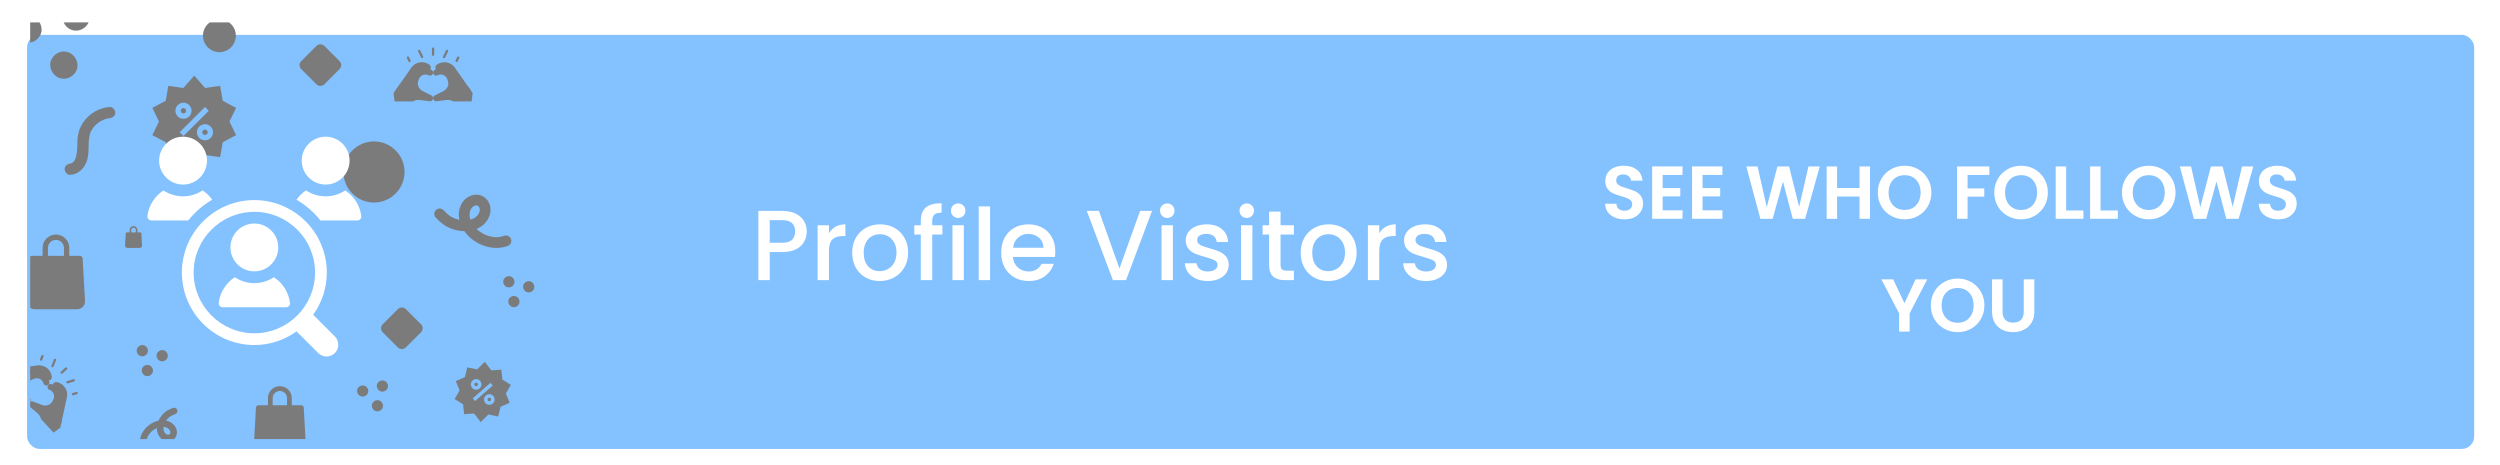 <svg width="554" height="103" viewBox="0 0 554 103" fill="none" xmlns="http://www.w3.org/2000/svg">
<g filter="url(#filter0_ddd_1312_18707)">
<rect x="6" y="4.96" width="542.282" height="91.76" rx="2.76" fill="#83C1FF"/>
</g>
<g clip-path="url(#clip0_1312_18707)">
<path d="M89.051 77.355C88.731 77.355 88.412 77.234 88.168 76.99L84.805 73.627C84.571 73.392 84.439 73.075 84.439 72.745C84.439 72.413 84.571 72.096 84.805 71.862L88.168 68.499C88.402 68.265 88.72 68.133 89.051 68.133C89.381 68.133 89.699 68.265 89.933 68.499L93.296 71.862C93.53 72.096 93.661 72.413 93.661 72.745C93.661 73.075 93.53 73.393 93.296 73.627L89.933 76.99C89.689 77.234 89.37 77.355 89.051 77.355Z" fill="#7B7B7B"/>
<path d="M70.999 19.041C70.68 19.041 70.361 18.92 70.118 18.676L66.754 15.313C66.267 14.825 66.267 14.036 66.754 13.548L70.118 10.185C70.352 9.951 70.669 9.82 70.999 9.82C71.33 9.82 71.648 9.951 71.882 10.185L75.245 13.548C75.479 13.782 75.611 14.1 75.611 14.43C75.611 14.761 75.479 15.079 75.245 15.312L71.882 18.676C71.638 18.92 71.319 19.041 70.999 19.041Z" fill="#7B7B7B"/>
<path d="M48.623 11.558C46.613 11.558 44.978 9.923 44.978 7.914C44.978 5.905 46.613 4.27 48.623 4.27C50.632 4.27 52.266 5.905 52.266 7.914C52.266 9.923 50.632 11.558 48.623 11.558Z" fill="#7B7B7B"/>
<path d="M82.877 44.88C79.144 44.88 76.107 41.843 76.107 38.11C76.107 34.377 79.144 31.34 82.877 31.34C86.61 31.34 89.647 34.377 89.647 38.11C89.647 41.843 86.61 44.88 82.877 44.88V44.88Z" fill="#7B7B7B"/>
<path d="M112.764 63.686C113.417 63.686 114.042 63.113 114.012 62.439C113.982 61.763 113.464 61.191 112.764 61.191C112.112 61.191 111.486 61.765 111.517 62.439C111.547 63.115 112.065 63.686 112.764 63.686Z" fill="#7B7B7B"/>
<path d="M113.88 68.086C114.532 68.086 115.157 67.512 115.127 66.838C115.097 66.162 114.579 65.59 113.88 65.59C113.227 65.59 112.602 66.164 112.632 66.838C112.662 67.514 113.18 68.086 113.88 68.086V68.086Z" fill="#7B7B7B"/>
<path d="M117.163 64.802C117.815 64.802 118.441 64.228 118.41 63.554C118.38 62.878 117.862 62.306 117.163 62.306C116.51 62.306 115.885 62.88 115.915 63.554C115.945 64.23 116.464 64.802 117.163 64.802V64.802Z" fill="#7B7B7B"/>
<path d="M31.538 78.959C32.19 78.959 32.815 78.385 32.785 77.712C32.755 77.036 32.237 76.464 31.538 76.464C30.885 76.464 30.26 77.038 30.29 77.712C30.32 78.388 30.838 78.959 31.538 78.959V78.959Z" fill="#7B7B7B"/>
<path d="M32.653 83.358C33.306 83.358 33.931 82.784 33.901 82.111C33.87 81.435 33.353 80.863 32.653 80.863C32 80.863 31.375 81.437 31.405 82.111C31.436 82.787 31.954 83.358 32.653 83.358Z" fill="#7B7B7B"/>
<path d="M35.934 80.074C36.587 80.074 37.212 79.501 37.182 78.827C37.152 78.151 36.634 77.579 35.934 77.579C35.282 77.579 34.656 78.153 34.687 78.827C34.717 79.503 35.235 80.074 35.934 80.074Z" fill="#7B7B7B"/>
<path d="M16.851 6.795C18.432 6.795 19.947 5.406 19.873 3.774C19.8 2.136 18.546 0.751 16.851 0.751C15.27 0.751 13.756 2.141 13.829 3.774C13.902 5.41 15.157 6.795 16.851 6.795Z" fill="#7B7B7B"/>
<path d="M6.197 9.497C7.777 9.497 9.292 8.106 9.219 6.474C9.145 4.838 7.891 3.452 6.197 3.452C4.616 3.452 3.101 4.842 3.174 6.474C3.248 8.112 4.503 9.497 6.197 9.497Z" fill="#7B7B7B"/>
<path d="M14.151 17.453C15.733 17.453 17.247 16.063 17.174 14.431C17.101 12.793 15.845 11.408 14.151 11.408C12.571 11.408 11.056 12.799 11.13 14.431C11.203 16.069 12.457 17.453 14.151 17.453Z" fill="#7B7B7B"/>
<path d="M113.222 52.925C112.977 52.315 112.284 52.019 111.673 52.263C110.373 52.786 108.616 52.609 107.091 51.802C106.529 51.505 106.025 51.142 105.595 50.731C106.749 50.256 107.655 49.456 108.213 48.401L108.226 48.376C108.677 47.524 108.814 46.561 108.61 45.665C108.394 44.718 107.803 43.927 106.987 43.495C105.341 42.624 103.218 43.396 102.255 45.217L102.241 45.242C101.683 46.297 101.532 47.496 101.788 48.717C101.206 48.593 100.622 48.38 100.061 48.084C99.632 47.857 98.879 47.217 98.308 46.594C97.863 46.11 97.111 46.077 96.626 46.522C96.142 46.966 96.109 47.719 96.553 48.203C97.143 48.847 98.124 49.752 98.948 50.188C100.211 50.857 101.576 51.211 102.898 51.226C103.653 52.31 104.714 53.238 105.977 53.907C107.274 54.593 108.68 54.943 110.02 54.943C110.913 54.943 111.777 54.788 112.561 54.473C113.171 54.228 113.467 53.535 113.222 52.925V52.925ZM104.346 46.356L104.359 46.33C104.625 45.829 105.099 45.515 105.521 45.515C105.646 45.515 105.765 45.542 105.874 45.6C106.15 45.746 106.252 46.034 106.288 46.193C106.364 46.529 106.304 46.919 106.122 47.263L106.108 47.288C105.754 47.958 105.101 48.443 104.244 48.681C103.958 47.838 103.991 47.026 104.346 46.356Z" fill="#7B7B7B"/>
<path d="M37.574 92.388C37.804 92.202 38.344 91.932 38.831 91.761C39.21 91.628 39.409 91.213 39.275 90.834C39.142 90.455 38.727 90.256 38.348 90.389C37.846 90.566 37.101 90.9 36.659 91.258C35.981 91.807 35.454 92.488 35.129 93.227C34.339 93.391 33.563 93.763 32.885 94.312C31.724 95.251 31.015 96.582 30.986 97.873C30.978 98.275 31.296 98.607 31.697 98.616C31.703 98.616 31.708 98.616 31.714 98.616C32.108 98.616 32.431 98.301 32.44 97.905C32.459 97.049 32.98 96.106 33.799 95.443C34.1 95.199 34.425 95.003 34.759 94.86C34.75 95.622 34.981 96.322 35.44 96.89L35.45 96.902C36.241 97.88 37.604 98.093 38.489 97.378C38.927 97.023 39.188 96.48 39.206 95.887C39.222 95.326 39.028 94.765 38.657 94.307L38.646 94.294C38.188 93.727 37.551 93.355 36.804 93.206C37.013 92.909 37.272 92.632 37.574 92.388ZM37.516 95.209L37.527 95.222C37.676 95.407 37.759 95.633 37.752 95.843C37.749 95.943 37.722 96.128 37.574 96.248C37.317 96.455 36.862 96.336 36.58 95.987L36.569 95.974C36.278 95.615 36.163 95.132 36.235 94.593C36.776 94.635 37.225 94.849 37.516 95.209Z" fill="#7B7B7B"/>
<path d="M24.289 23.707C21.871 23.899 19.724 25.202 18.375 27.212C17.694 28.225 17.332 29.376 17.195 30.58C17.049 31.863 17.442 35.975 15.573 36.244C14.928 36.337 14.294 36.791 14.325 37.491C14.354 38.136 14.875 38.778 15.573 38.739C16.922 38.663 18.001 37.906 18.717 36.784C19.442 35.646 19.61 34.304 19.625 32.983C19.64 31.707 19.627 30.53 20.053 29.313C20.78 27.703 22.346 26.501 24.089 26.216C24.8 26.174 25.572 25.776 25.537 24.955C25.509 24.323 24.986 23.652 24.289 23.707V23.707Z" fill="#7B7B7B"/>
<path fill-rule="evenodd" clip-rule="evenodd" d="M106.523 93.534L105.058 91.629L102.853 91.791L102.618 89.592L100.74 88.427L101.842 86.51L101.007 84.462L103.025 83.559L103.553 81.412L105.717 81.868L107.424 80.177L108.889 82.082L111.094 81.92L111.329 84.12L113.207 85.285L112.105 87.202L112.94 89.249L110.922 90.152L110.394 92.3L108.23 91.843L106.523 93.534ZM108.682 84.844L108.684 84.843L109.2 85.433L105.268 88.868L104.752 88.277L107.009 86.305L107.01 86.302L108.681 84.843L108.682 84.844ZM107.263 88.448C107.306 87.8 107.868 87.309 108.516 87.353C109.163 87.396 109.654 87.959 109.611 88.606C109.567 89.253 109.005 89.744 108.357 89.701C107.71 89.657 107.219 89.095 107.263 88.448ZM108.045 88.5C108.031 88.716 108.194 88.903 108.41 88.918C108.626 88.933 108.813 88.769 108.828 88.553C108.842 88.337 108.679 88.15 108.463 88.135C108.247 88.121 108.06 88.284 108.045 88.5ZM105.594 84.011C104.947 83.967 104.384 84.458 104.341 85.105C104.297 85.753 104.788 86.315 105.436 86.359C106.083 86.402 106.645 85.911 106.689 85.264C106.732 84.616 106.241 84.054 105.594 84.011ZM105.488 85.576C105.273 85.561 105.109 85.374 105.123 85.158C105.138 84.942 105.325 84.779 105.541 84.793C105.757 84.808 105.921 84.995 105.906 85.211C105.891 85.427 105.704 85.591 105.488 85.576Z" fill="#7B7B7B"/>
<path fill-rule="evenodd" clip-rule="evenodd" d="M43.04 37.091L40.626 34.355L37.302 34.825L36.721 31.517L33.756 29.944L35.23 26.927L33.756 23.91L36.721 22.336L37.302 19.028L40.626 19.498L43.04 16.762L45.454 19.498L48.778 19.028L49.359 22.336L52.324 23.91L50.85 26.927L52.324 29.944L49.359 31.517L48.778 34.825L45.454 34.355L43.04 37.091ZM39.815 29.308L45.421 23.702L45.422 23.703L45.423 23.702L46.266 24.544L43.041 27.769V27.765L40.657 30.15L39.815 29.308ZM43.635 29.309C43.635 28.323 44.436 27.522 45.422 27.522C46.407 27.522 47.208 28.323 47.208 29.309C47.208 30.294 46.407 31.096 45.422 31.096C44.436 31.096 43.635 30.294 43.635 29.309ZM44.826 29.309C44.826 29.637 45.093 29.904 45.422 29.904C45.75 29.904 46.017 29.637 46.017 29.309C46.017 28.98 45.75 28.713 45.422 28.713C45.093 28.713 44.826 28.98 44.826 29.309ZM40.656 22.757C39.671 22.757 38.869 23.558 38.869 24.544C38.869 25.529 39.671 26.331 40.656 26.331C41.641 26.331 42.443 25.529 42.443 24.544C42.443 23.558 41.641 22.757 40.656 22.757ZM40.656 25.139C40.328 25.139 40.06 24.872 40.06 24.544C40.06 24.215 40.328 23.948 40.656 23.948C40.984 23.948 41.252 24.215 41.252 24.544C41.252 24.872 40.984 25.139 40.656 25.139Z" fill="#7B7B7B"/>
<g clip-path="url(#clip1_1312_18707)">
<path d="M99.748 16.634L99.614 16.284C99.537 16.083 99.418 15.901 99.266 15.749C99.114 15.597 98.931 15.479 98.729 15.403C98.528 15.327 98.313 15.295 98.098 15.308C97.884 15.321 97.674 15.38 97.484 15.479C97.337 15.556 97.168 15.576 97.007 15.536C96.847 15.496 96.707 15.398 96.614 15.261C96.562 15.185 96.527 15.099 96.51 15.009C96.493 14.918 96.494 14.825 96.515 14.736C96.535 14.646 96.573 14.561 96.628 14.487C96.682 14.412 96.751 14.35 96.831 14.304L97.055 14.172C97.466 13.931 97.931 13.799 98.407 13.786C98.883 13.774 99.354 13.882 99.777 14.101C100.181 14.31 100.528 14.614 100.789 14.986L104.208 19.865C104.249 19.922 104.271 19.99 104.271 20.061C104.271 20.131 104.25 20.199 104.21 20.257C104.17 20.314 104.114 20.358 104.048 20.383C103.982 20.407 103.911 20.411 103.843 20.393L103.794 20.381L99.748 16.634Z" fill="#7B7B7B"/>
<path d="M100.44 16.169C100.244 15.6 99.847 15.124 99.323 14.829C99.301 14.817 99.279 14.805 99.256 14.795C98.834 14.576 98.362 14.467 97.886 14.48C97.41 14.492 96.945 14.625 96.534 14.866L96.5 14.887C96.499 15.021 96.54 15.153 96.615 15.265C96.708 15.402 96.848 15.499 97.008 15.54C97.169 15.58 97.338 15.56 97.485 15.483C97.675 15.383 97.885 15.324 98.1 15.311C98.314 15.298 98.529 15.33 98.731 15.406C98.932 15.482 99.115 15.6 99.267 15.752C99.42 15.904 99.538 16.086 99.615 16.287L99.749 16.637L100.917 17.533L100.44 16.169Z" fill="#7B7B7B"/>
<path d="M100.266 16.19C100.006 15.818 99.659 15.514 99.256 15.305C98.833 15.086 98.362 14.978 97.886 14.991C97.41 15.003 96.945 15.136 96.534 15.377L96.309 15.508C96.23 15.555 96.161 15.617 96.107 15.691C96.053 15.765 96.014 15.85 95.994 15.939C95.974 16.029 95.972 16.122 95.989 16.212C96.006 16.302 96.042 16.388 96.093 16.464C96.186 16.601 96.326 16.698 96.486 16.738C96.646 16.779 96.816 16.758 96.962 16.682C97.153 16.581 97.362 16.523 97.577 16.51C97.791 16.497 98.007 16.529 98.208 16.605C98.409 16.681 98.592 16.799 98.744 16.951C98.897 17.102 99.015 17.285 99.092 17.486L99.226 17.836C99.388 18.262 99.388 18.733 99.225 19.159C99.062 19.585 98.748 19.936 98.342 20.144L96.346 21.151C96.225 21.213 96.125 21.31 96.06 21.429C95.995 21.549 95.967 21.685 95.98 21.82C96.016 22.203 96.383 22.48 96.766 22.432L98.926 22.158C99.313 22.109 99.707 22.156 100.072 22.294C100.437 22.433 100.762 22.658 101.02 22.951L101.743 23.775L103.805 26.273C103.821 26.293 103.844 26.309 103.869 26.317C103.895 26.325 103.922 26.325 103.948 26.318C103.973 26.311 103.996 26.296 104.014 26.276C104.031 26.256 104.042 26.231 104.046 26.204L104.725 20.758C104.736 20.674 104.715 20.588 104.666 20.519L103.978 19.537L100.266 16.19Z" fill="#7B7B7B"/>
<path d="M93.541 12.888C93.493 12.888 93.445 12.875 93.404 12.849C93.364 12.824 93.331 12.787 93.31 12.744L92.662 11.41C92.647 11.38 92.638 11.346 92.635 11.312C92.633 11.278 92.637 11.244 92.648 11.212C92.659 11.18 92.676 11.15 92.699 11.125C92.721 11.099 92.749 11.078 92.779 11.063C92.81 11.049 92.843 11.04 92.877 11.038C92.911 11.036 92.945 11.041 92.977 11.052C93.01 11.064 93.039 11.081 93.064 11.104C93.089 11.127 93.11 11.155 93.124 11.186L93.772 12.519C93.79 12.559 93.799 12.602 93.797 12.645C93.794 12.689 93.781 12.731 93.758 12.768C93.735 12.804 93.703 12.835 93.665 12.856C93.627 12.877 93.584 12.888 93.541 12.888V12.888Z" fill="#7B7B7B"/>
<path d="M95.974 12.375C95.906 12.375 95.841 12.348 95.792 12.299C95.744 12.251 95.717 12.186 95.717 12.118V10.784C95.715 10.749 95.721 10.714 95.733 10.682C95.745 10.649 95.763 10.619 95.787 10.594C95.811 10.569 95.84 10.549 95.872 10.535C95.904 10.521 95.939 10.514 95.974 10.514C96.008 10.514 96.043 10.521 96.075 10.535C96.107 10.549 96.136 10.569 96.16 10.594C96.184 10.619 96.203 10.649 96.215 10.682C96.227 10.714 96.232 10.749 96.23 10.784V12.118C96.23 12.186 96.203 12.251 96.155 12.299C96.107 12.347 96.042 12.374 95.974 12.375V12.375Z" fill="#7B7B7B"/>
<path d="M98.409 12.888C98.365 12.888 98.323 12.877 98.285 12.856C98.247 12.835 98.215 12.804 98.192 12.767C98.168 12.73 98.155 12.688 98.153 12.645C98.15 12.601 98.159 12.558 98.178 12.519L98.825 11.185C98.84 11.155 98.861 11.128 98.886 11.105C98.911 11.083 98.941 11.066 98.973 11.055C99.005 11.044 99.039 11.039 99.072 11.041C99.106 11.043 99.139 11.052 99.169 11.067C99.2 11.082 99.227 11.102 99.249 11.128C99.272 11.153 99.289 11.182 99.3 11.214C99.311 11.246 99.316 11.28 99.314 11.314C99.311 11.348 99.303 11.381 99.288 11.411L98.641 12.745C98.619 12.788 98.586 12.824 98.545 12.85C98.504 12.875 98.457 12.888 98.409 12.888V12.888Z" fill="#7B7B7B"/>
<path d="M101.188 13.762C101.149 13.762 101.111 13.753 101.076 13.736C101.015 13.706 100.968 13.654 100.946 13.589C100.924 13.525 100.928 13.455 100.957 13.394L101.315 12.656C101.33 12.626 101.35 12.598 101.375 12.575C101.401 12.552 101.43 12.534 101.462 12.523C101.494 12.512 101.528 12.507 101.562 12.509C101.596 12.511 101.63 12.519 101.66 12.534C101.691 12.549 101.718 12.57 101.741 12.595C101.763 12.621 101.78 12.651 101.791 12.683C101.802 12.715 101.807 12.749 101.804 12.783C101.802 12.817 101.793 12.85 101.777 12.881L101.419 13.617C101.398 13.661 101.365 13.697 101.324 13.723C101.283 13.748 101.236 13.762 101.188 13.762V13.762Z" fill="#7B7B7B"/>
<path d="M90.761 13.762C90.713 13.762 90.666 13.748 90.625 13.723C90.584 13.697 90.552 13.661 90.53 13.617L90.172 12.88C90.157 12.849 90.147 12.816 90.145 12.782C90.143 12.748 90.147 12.714 90.158 12.682C90.169 12.65 90.186 12.62 90.209 12.594C90.231 12.569 90.259 12.548 90.289 12.533C90.32 12.518 90.353 12.51 90.387 12.508C90.421 12.506 90.455 12.511 90.487 12.522C90.519 12.533 90.549 12.551 90.574 12.574C90.599 12.597 90.62 12.624 90.634 12.655L90.992 13.393C91.022 13.454 91.026 13.524 91.004 13.588C90.981 13.653 90.935 13.705 90.874 13.735C90.839 13.752 90.8 13.762 90.761 13.762V13.762Z" fill="#7B7B7B"/>
<path d="M92.199 16.634L92.333 16.284C92.41 16.083 92.528 15.901 92.681 15.749C92.833 15.597 93.016 15.479 93.218 15.403C93.419 15.327 93.634 15.295 93.849 15.308C94.063 15.321 94.273 15.38 94.463 15.479C94.61 15.556 94.779 15.576 94.94 15.536C95.1 15.496 95.24 15.398 95.333 15.261C95.384 15.185 95.42 15.099 95.437 15.009C95.454 14.918 95.453 14.825 95.432 14.736C95.412 14.646 95.374 14.561 95.319 14.487C95.265 14.412 95.196 14.35 95.116 14.304L94.892 14.172C94.481 13.931 94.016 13.799 93.54 13.786C93.064 13.774 92.593 13.882 92.17 14.101C91.766 14.31 91.419 14.614 91.158 14.986L87.739 19.865C87.698 19.922 87.676 19.99 87.676 20.061C87.675 20.131 87.697 20.199 87.737 20.257C87.776 20.314 87.833 20.358 87.899 20.383C87.965 20.407 88.036 20.411 88.104 20.393L88.153 20.381L92.199 16.634Z" fill="#7B7B7B"/>
<path d="M91.509 16.169C91.704 15.6 92.101 15.124 92.625 14.829C92.647 14.817 92.67 14.805 92.692 14.795C93.115 14.576 93.586 14.467 94.062 14.48C94.538 14.492 95.003 14.625 95.414 14.866L95.448 14.887C95.449 15.021 95.409 15.153 95.333 15.265C95.24 15.402 95.1 15.499 94.94 15.54C94.779 15.58 94.61 15.56 94.463 15.483C94.273 15.383 94.063 15.324 93.849 15.311C93.634 15.298 93.419 15.33 93.218 15.406C93.016 15.482 92.834 15.6 92.681 15.752C92.529 15.904 92.41 16.086 92.333 16.287L92.2 16.637L91.031 17.53L91.509 16.169Z" fill="#7B7B7B"/>
<path d="M91.68 16.19C91.941 15.818 92.287 15.514 92.691 15.305C93.113 15.086 93.585 14.978 94.061 14.991C94.537 15.003 95.002 15.136 95.413 15.377L95.637 15.508C95.716 15.555 95.785 15.617 95.84 15.691C95.894 15.765 95.932 15.85 95.952 15.939C95.973 16.029 95.974 16.122 95.957 16.212C95.94 16.302 95.905 16.388 95.853 16.464C95.761 16.601 95.621 16.698 95.46 16.738C95.3 16.779 95.131 16.758 94.984 16.682C94.794 16.581 94.585 16.523 94.37 16.51C94.155 16.497 93.94 16.529 93.739 16.605C93.537 16.681 93.355 16.799 93.202 16.951C93.05 17.102 92.931 17.285 92.855 17.486L92.721 17.836C92.558 18.262 92.558 18.733 92.722 19.159C92.885 19.585 93.199 19.936 93.604 20.144L95.601 21.15C95.722 21.212 95.821 21.309 95.886 21.429C95.952 21.548 95.98 21.684 95.967 21.82C95.931 22.202 95.563 22.479 95.18 22.431L93.021 22.157C92.633 22.108 92.24 22.155 91.875 22.294C91.51 22.432 91.184 22.658 90.927 22.951L90.204 23.773L88.142 26.273C88.125 26.293 88.103 26.309 88.077 26.317C88.052 26.325 88.025 26.325 87.999 26.318C87.973 26.311 87.95 26.296 87.933 26.276C87.915 26.256 87.904 26.231 87.901 26.204L87.222 20.756C87.211 20.672 87.232 20.587 87.281 20.517L87.971 19.535L91.68 16.19Z" fill="#7B7B7B"/>
</g>
<g clip-path="url(#clip2_1312_18707)">
<path d="M12.904 88.406L13.071 88.069C13.166 87.876 13.22 87.666 13.228 87.451C13.236 87.236 13.198 87.022 13.117 86.822C13.037 86.623 12.914 86.443 12.759 86.294C12.604 86.145 12.418 86.031 12.216 85.959C12.06 85.904 11.93 85.793 11.851 85.648C11.771 85.503 11.748 85.334 11.786 85.172C11.807 85.083 11.846 84.998 11.9 84.924C11.955 84.85 12.025 84.788 12.104 84.742C12.184 84.696 12.272 84.667 12.364 84.657C12.455 84.646 12.548 84.655 12.636 84.682L12.884 84.757C13.34 84.895 13.754 85.146 14.086 85.487C14.418 85.829 14.659 86.248 14.785 86.707C14.905 87.146 14.918 87.607 14.822 88.051L13.56 93.874C13.545 93.943 13.51 94.005 13.459 94.053C13.407 94.101 13.343 94.132 13.273 94.141C13.204 94.151 13.133 94.14 13.07 94.108C13.008 94.076 12.957 94.026 12.924 93.964L12.899 93.919L12.904 88.406Z" fill="#7B7B7B"/>
<path d="M13.716 88.597C14.001 88.068 14.082 87.453 13.942 86.868C13.936 86.843 13.93 86.819 13.922 86.796C13.796 86.337 13.556 85.917 13.223 85.576C12.891 85.235 12.478 84.983 12.022 84.845L11.984 84.834C11.884 84.925 11.815 85.044 11.784 85.175C11.747 85.336 11.77 85.505 11.849 85.65C11.929 85.796 12.059 85.906 12.215 85.962C12.417 86.034 12.603 86.148 12.758 86.296C12.913 86.445 13.036 86.625 13.116 86.825C13.197 87.024 13.235 87.238 13.227 87.453C13.219 87.668 13.165 87.879 13.07 88.072L12.903 88.408L13.039 89.874L13.716 88.597Z" fill="#7B7B7B"/>
<path d="M13.583 88.486C13.679 88.042 13.667 87.581 13.547 87.143C13.421 86.684 13.18 86.264 12.848 85.923C12.516 85.582 12.102 85.331 11.647 85.192L11.398 85.117C11.31 85.09 11.217 85.082 11.126 85.092C11.035 85.103 10.947 85.132 10.867 85.178C10.788 85.224 10.718 85.286 10.664 85.359C10.609 85.433 10.57 85.517 10.549 85.607C10.512 85.768 10.535 85.937 10.614 86.082C10.694 86.227 10.823 86.337 10.979 86.392C11.182 86.465 11.367 86.579 11.522 86.727C11.678 86.876 11.8 87.056 11.881 87.255C11.961 87.455 11.999 87.669 11.991 87.884C11.983 88.099 11.93 88.31 11.834 88.503L11.668 88.839C11.465 89.247 11.119 89.567 10.696 89.736C10.272 89.905 9.801 89.912 9.373 89.756L7.279 88.974C7.151 88.927 7.012 88.92 6.88 88.953C6.748 88.986 6.629 89.058 6.539 89.159C6.282 89.445 6.328 89.903 6.623 90.151L8.29 91.552C8.589 91.803 8.822 92.124 8.968 92.486C9.114 92.848 9.169 93.24 9.129 93.628L9.015 94.718L8.58 97.927C8.576 97.954 8.58 97.981 8.592 98.005C8.603 98.029 8.621 98.049 8.644 98.063C8.667 98.077 8.693 98.084 8.72 98.083C8.746 98.082 8.772 98.074 8.794 98.058L13.255 94.861C13.324 94.811 13.373 94.738 13.39 94.655L13.644 93.482L13.583 88.486Z" fill="#7B7B7B"/>
<path d="M11.447 81.306C11.415 81.27 11.392 81.227 11.383 81.179C11.374 81.132 11.379 81.083 11.397 81.038L11.937 79.657C11.948 79.625 11.967 79.596 11.99 79.571C12.013 79.546 12.041 79.527 12.072 79.513C12.104 79.499 12.137 79.491 12.171 79.49C12.205 79.49 12.239 79.496 12.271 79.508C12.302 79.52 12.331 79.539 12.356 79.563C12.38 79.586 12.4 79.615 12.413 79.646C12.427 79.677 12.434 79.711 12.434 79.745C12.434 79.779 12.428 79.813 12.415 79.844L11.875 81.225C11.859 81.265 11.833 81.301 11.8 81.329C11.766 81.356 11.726 81.375 11.683 81.383C11.641 81.391 11.597 81.389 11.555 81.375C11.514 81.361 11.477 81.338 11.447 81.306V81.306Z" fill="#7B7B7B"/>
<path d="M13.476 82.745C13.43 82.695 13.405 82.629 13.408 82.561C13.411 82.493 13.44 82.428 13.49 82.382L14.47 81.477C14.494 81.452 14.523 81.432 14.556 81.419C14.588 81.406 14.622 81.399 14.657 81.399C14.692 81.4 14.726 81.407 14.758 81.421C14.79 81.436 14.819 81.456 14.842 81.482C14.866 81.507 14.884 81.537 14.896 81.57C14.907 81.603 14.912 81.638 14.91 81.673C14.908 81.708 14.898 81.742 14.883 81.773C14.867 81.804 14.845 81.831 14.818 81.853L13.839 82.759C13.789 82.805 13.723 82.829 13.655 82.827C13.587 82.824 13.522 82.795 13.476 82.745V82.745Z" fill="#7B7B7B"/>
<path d="M14.751 84.882C14.722 84.85 14.701 84.811 14.691 84.768C14.68 84.726 14.681 84.682 14.692 84.64C14.704 84.598 14.726 84.56 14.756 84.528C14.786 84.497 14.824 84.474 14.865 84.462L16.284 84.032C16.317 84.022 16.351 84.019 16.384 84.022C16.418 84.025 16.451 84.035 16.48 84.052C16.51 84.067 16.536 84.089 16.558 84.115C16.579 84.142 16.595 84.172 16.605 84.204C16.615 84.237 16.618 84.27 16.614 84.304C16.611 84.338 16.601 84.37 16.585 84.4C16.569 84.43 16.547 84.456 16.521 84.478C16.495 84.499 16.465 84.515 16.433 84.525L15.014 84.955C14.967 84.968 14.918 84.969 14.872 84.956C14.825 84.943 14.784 84.917 14.751 84.882V84.882Z" fill="#7B7B7B"/>
<path d="M15.995 87.515C15.969 87.487 15.95 87.453 15.939 87.416C15.919 87.351 15.926 87.281 15.958 87.221C15.99 87.161 16.044 87.116 16.109 87.096L16.894 86.859C16.926 86.848 16.961 86.844 16.994 86.847C17.028 86.85 17.061 86.86 17.091 86.876C17.122 86.892 17.148 86.913 17.17 86.94C17.192 86.966 17.208 86.996 17.218 87.029C17.228 87.061 17.231 87.096 17.227 87.129C17.224 87.163 17.214 87.196 17.198 87.226C17.181 87.256 17.159 87.282 17.133 87.304C17.106 87.325 17.076 87.341 17.043 87.35L16.259 87.587C16.212 87.601 16.163 87.602 16.117 87.589C16.07 87.576 16.028 87.551 15.995 87.515V87.515Z" fill="#7B7B7B"/>
<path d="M8.917 79.858C8.885 79.823 8.863 79.779 8.854 79.732C8.845 79.684 8.849 79.635 8.867 79.591L9.165 78.827C9.177 78.795 9.195 78.766 9.219 78.741C9.242 78.716 9.27 78.696 9.301 78.682C9.332 78.668 9.366 78.661 9.4 78.66C9.434 78.659 9.467 78.665 9.499 78.677C9.531 78.69 9.56 78.708 9.584 78.732C9.609 78.756 9.628 78.784 9.642 78.815C9.655 78.847 9.662 78.88 9.662 78.914C9.663 78.948 9.656 78.982 9.643 79.014L9.345 79.778C9.32 79.841 9.271 79.891 9.209 79.918C9.147 79.946 9.077 79.947 9.013 79.922C8.977 79.909 8.944 79.887 8.917 79.858V79.858Z" fill="#7B7B7B"/>
<path d="M7.783 82.863L8.131 82.723C8.331 82.643 8.545 82.606 8.76 82.615C8.975 82.624 9.185 82.678 9.378 82.775C9.57 82.871 9.74 83.007 9.876 83.173C10.012 83.34 10.112 83.534 10.167 83.741C10.21 83.901 10.311 84.039 10.449 84.13C10.587 84.22 10.754 84.256 10.918 84.232C11.009 84.218 11.096 84.186 11.174 84.137C11.252 84.088 11.319 84.024 11.371 83.948C11.424 83.872 11.46 83.786 11.477 83.696C11.495 83.606 11.494 83.513 11.474 83.423L11.418 83.169C11.316 82.704 11.098 82.272 10.784 81.914C10.471 81.556 10.071 81.283 9.623 81.121C9.196 80.967 8.737 80.918 8.287 80.979L2.383 81.779C2.313 81.788 2.248 81.819 2.196 81.866C2.145 81.913 2.109 81.975 2.093 82.044C2.078 82.112 2.084 82.184 2.111 82.249C2.138 82.314 2.184 82.369 2.243 82.406L2.285 82.434L7.783 82.863Z" fill="#7B7B7B"/>
<path d="M7.655 82.039C8.205 81.797 8.825 81.765 9.397 81.95C9.421 81.958 9.445 81.966 9.467 81.975C9.915 82.137 10.315 82.41 10.629 82.768C10.943 83.126 11.161 83.558 11.263 84.023L11.271 84.062C11.172 84.154 11.048 84.214 10.915 84.234C10.752 84.259 10.585 84.222 10.446 84.132C10.308 84.041 10.208 83.903 10.165 83.743C10.109 83.535 10.01 83.342 9.874 83.175C9.738 83.009 9.568 82.873 9.375 82.776C9.183 82.68 8.972 82.626 8.757 82.617C8.542 82.608 8.328 82.645 8.128 82.725L7.78 82.865L6.332 82.612L7.655 82.039Z" fill="#7B7B7B"/>
<path d="M7.756 82.18C8.206 82.118 8.664 82.167 9.092 82.321C9.539 82.483 9.939 82.756 10.253 83.114C10.567 83.472 10.785 83.903 10.887 84.368L10.943 84.623C10.962 84.713 10.963 84.805 10.945 84.895C10.928 84.986 10.892 85.071 10.84 85.147C10.788 85.222 10.721 85.287 10.643 85.335C10.565 85.384 10.478 85.416 10.387 85.43C10.224 85.455 10.057 85.418 9.919 85.328C9.781 85.237 9.681 85.099 9.638 84.94C9.582 84.732 9.483 84.538 9.347 84.372C9.211 84.205 9.041 84.069 8.848 83.973C8.656 83.877 8.445 83.823 8.23 83.814C8.015 83.805 7.801 83.842 7.601 83.922L7.253 84.061C6.83 84.231 6.484 84.551 6.282 84.96C6.08 85.368 6.036 85.837 6.158 86.276L6.774 88.425C6.811 88.556 6.807 88.695 6.764 88.824C6.721 88.953 6.64 89.066 6.532 89.149C6.226 89.382 5.773 89.3 5.549 88.986L4.284 87.215C4.057 86.897 3.755 86.64 3.406 86.466C3.057 86.291 2.67 86.205 2.28 86.215L1.185 86.243L-2.05 86.425C-2.077 86.427 -2.103 86.42 -2.126 86.407C-2.149 86.394 -2.168 86.374 -2.18 86.35C-2.192 86.327 -2.197 86.3 -2.194 86.273C-2.191 86.247 -2.181 86.222 -2.164 86.201L1.376 82.005C1.431 81.939 1.508 81.897 1.592 81.886L2.782 81.726L7.756 82.18Z" fill="#7B7B7B"/>
</g>
<g clip-path="url(#clip3_1312_18707)">
<path d="M18.312 57.262C18.293 56.95 18.034 56.706 17.721 56.706H15.354V54.932C15.354 53.299 14.03 51.975 12.397 51.975C10.764 51.975 9.44 53.299 9.44 54.932V56.706H7.074C6.761 56.706 6.501 56.95 6.482 57.262L5.962 66.661C5.906 67.639 6.655 68.478 7.633 68.533C7.667 68.535 7.702 68.536 7.736 68.536H17.064C18.044 68.538 18.84 67.744 18.841 66.764C18.841 66.73 18.84 66.695 18.838 66.661L18.312 57.262ZM10.623 54.932C10.623 53.952 11.417 53.158 12.397 53.158C13.377 53.158 14.172 53.952 14.172 54.932V56.706H10.623V54.932Z" fill="#7B7B7B"/>
</g>
<g clip-path="url(#clip4_1312_18707)">
<path d="M31.318 51.655C31.312 51.564 31.237 51.493 31.145 51.493H30.455V50.976C30.455 50.499 30.069 50.113 29.593 50.113C29.116 50.113 28.73 50.499 28.73 50.976V51.493H28.04C27.949 51.493 27.873 51.564 27.867 51.655L27.716 54.397C27.7 54.682 27.918 54.926 28.203 54.943C28.213 54.943 28.223 54.944 28.233 54.944H30.954C31.24 54.944 31.472 54.713 31.472 54.427C31.472 54.417 31.472 54.407 31.471 54.397L31.318 51.655ZM29.075 50.976C29.075 50.69 29.307 50.458 29.593 50.458C29.878 50.458 30.11 50.69 30.11 50.976V51.493H29.075V50.976Z" fill="#7B7B7B"/>
</g>
<g clip-path="url(#clip5_1312_18707)">
<path d="M67.306 90.309C67.29 90.029 67.058 89.811 66.777 89.812H64.66V88.224C64.66 86.763 63.476 85.578 62.014 85.578C60.553 85.578 59.368 86.763 59.368 88.224V89.812H57.251C56.971 89.811 56.739 90.029 56.722 90.309L56.257 98.718C56.207 99.594 56.876 100.344 57.752 100.393C57.782 100.395 57.813 100.396 57.844 100.396H66.19C67.067 100.397 67.779 99.688 67.78 98.811C67.78 98.78 67.779 98.749 67.778 98.718L67.306 90.309ZM60.427 88.224C60.427 87.347 61.138 86.636 62.014 86.636C62.891 86.636 63.602 87.347 63.602 88.224V89.812H60.427V88.224Z" fill="#7B7B7B"/>
</g>
<path d="M72.163 40.899C75.092 40.899 77.466 38.525 77.466 35.596C77.466 32.668 75.092 30.294 72.163 30.294C69.235 30.294 66.861 32.668 66.861 35.596C66.861 38.525 69.235 40.899 72.163 40.899Z" fill="white"/>
<path d="M56.365 60.133C59.293 60.133 61.667 57.76 61.667 54.831C61.667 51.903 59.293 49.529 56.365 49.529C53.436 49.529 51.062 51.903 51.062 54.831C51.062 57.76 53.436 60.133 56.365 60.133Z" fill="white"/>
<path d="M74.202 74.549L69.4 69.747C71.296 67.11 72.426 63.887 72.426 60.399C72.426 51.543 65.221 44.337 56.364 44.337C47.507 44.337 40.303 51.543 40.303 60.399C40.303 69.255 47.508 76.461 56.365 76.461C59.853 76.461 63.076 75.331 65.712 73.435L70.514 78.237C71.533 79.255 73.183 79.255 74.202 78.237C75.22 77.218 75.22 75.568 74.202 74.549V74.549ZM42.911 60.399C42.911 52.981 48.946 46.945 56.365 46.945C63.783 46.945 69.819 52.981 69.819 60.399C69.819 67.817 63.783 73.853 56.365 73.853C48.946 73.853 42.911 67.817 42.911 60.399V60.399Z" fill="white"/>
<path d="M60.7 61.433C59.453 62.256 57.965 62.742 56.362 62.742C54.759 62.742 53.271 62.256 52.023 61.433C50.118 62.678 48.776 64.71 48.473 67.071C48.404 67.604 48.794 68.088 49.331 68.088H63.398C63.895 68.088 64.32 67.666 64.263 67.171C63.986 64.767 62.632 62.695 60.7 61.433V61.433Z" fill="white"/>
<path d="M76.502 42.198C75.255 43.02 73.766 43.507 72.163 43.507C70.561 43.507 69.073 43.02 67.825 42.198C66.991 42.743 66.274 43.446 65.695 44.254C67.743 45.443 69.543 47.004 71.004 48.852H79.193C79.731 48.852 80.121 48.37 80.052 47.836C79.75 45.475 78.407 43.443 76.502 42.198V42.198Z" fill="white"/>
<path d="M40.564 40.899C43.492 40.899 45.866 38.525 45.866 35.596C45.866 32.668 43.492 30.294 40.564 30.294C37.636 30.294 35.262 32.668 35.262 35.596C35.262 38.525 37.636 40.899 40.564 40.899Z" fill="white"/>
<path d="M36.222 42.198C37.469 43.02 38.958 43.507 40.56 43.507C42.163 43.507 43.651 43.02 44.899 42.198C45.733 42.743 46.45 43.446 47.029 44.254C44.981 45.443 43.181 47.004 41.72 48.852H33.531C32.993 48.852 32.603 48.37 32.672 47.836C32.974 45.475 34.317 43.443 36.222 42.198V42.198Z" fill="white"/>
<path d="M84.741 86.782C85.389 86.782 86.011 86.211 85.981 85.541C85.951 84.87 85.436 84.302 84.741 84.302C84.092 84.302 83.471 84.872 83.501 85.541C83.531 86.213 84.046 86.782 84.741 86.782V86.782Z" fill="#7B7B7B"/>
<path d="M80.37 87.889C81.018 87.889 81.64 87.32 81.61 86.65C81.58 85.978 81.065 85.41 80.37 85.41C79.721 85.41 79.1 85.98 79.13 86.65C79.16 87.322 79.675 87.889 80.37 87.889V87.889Z" fill="#7B7B7B"/>
<path d="M83.633 91.153C84.282 91.153 84.903 90.583 84.874 89.914C84.843 89.242 84.328 88.674 83.633 88.674C82.985 88.674 82.363 89.244 82.394 89.914C82.424 90.585 82.938 91.153 83.633 91.153V91.153Z" fill="#7B7B7B"/>
</g>
<path d="M178.78 51.303C178.78 52.083 178.596 52.819 178.228 53.511C177.861 54.202 177.272 54.769 176.462 55.211C175.653 55.637 174.615 55.851 173.349 55.851H170.568V62.077H168.051V46.733H173.349C174.527 46.733 175.52 46.939 176.33 47.351C177.154 47.748 177.765 48.293 178.162 48.985C178.574 49.676 178.78 50.449 178.78 51.303ZM173.349 53.797C174.306 53.797 175.02 53.584 175.491 53.157C175.962 52.716 176.197 52.098 176.197 51.303C176.197 49.625 175.248 48.786 173.349 48.786H170.568V53.797H173.349ZM183.698 51.678C184.066 51.06 184.551 50.582 185.155 50.243C185.773 49.89 186.502 49.713 187.341 49.713V52.318H186.7C185.714 52.318 184.963 52.569 184.448 53.069C183.948 53.569 183.698 54.438 183.698 55.674V62.077H181.181V49.912H183.698V51.678ZM194.931 62.275C193.783 62.275 192.745 62.018 191.818 61.503C190.89 60.973 190.162 60.237 189.632 59.295C189.102 58.338 188.837 57.234 188.837 55.983C188.837 54.747 189.109 53.65 189.654 52.694C190.199 51.737 190.942 51.001 191.884 50.486C192.826 49.971 193.878 49.713 195.041 49.713C196.204 49.713 197.256 49.971 198.198 50.486C199.14 51.001 199.883 51.737 200.428 52.694C200.972 53.65 201.245 54.747 201.245 55.983C201.245 57.22 200.965 58.316 200.406 59.273C199.847 60.23 199.081 60.973 198.11 61.503C197.153 62.018 196.093 62.275 194.931 62.275ZM194.931 60.09C195.578 60.09 196.182 59.935 196.741 59.626C197.315 59.317 197.779 58.853 198.132 58.235C198.485 57.617 198.662 56.866 198.662 55.983C198.662 55.1 198.492 54.357 198.154 53.753C197.815 53.135 197.366 52.672 196.807 52.362C196.248 52.053 195.644 51.899 194.997 51.899C194.349 51.899 193.746 52.053 193.186 52.362C192.642 52.672 192.208 53.135 191.884 53.753C191.56 54.357 191.398 55.1 191.398 55.983C191.398 57.293 191.729 58.309 192.392 59.03C193.069 59.736 193.915 60.09 194.931 60.09ZM208.833 51.965H206.581V62.077H204.042V51.965H202.607V49.912H204.042V49.051C204.042 47.653 204.41 46.637 205.146 46.004C205.896 45.356 207.067 45.033 208.656 45.033V47.13C207.891 47.13 207.354 47.277 207.044 47.572C206.735 47.851 206.581 48.344 206.581 49.051V49.912H208.833V51.965ZM212.344 48.3C211.887 48.3 211.505 48.146 211.196 47.837C210.887 47.528 210.732 47.145 210.732 46.689C210.732 46.232 210.887 45.85 211.196 45.541C211.505 45.231 211.887 45.077 212.344 45.077C212.785 45.077 213.161 45.231 213.47 45.541C213.779 45.85 213.933 46.232 213.933 46.689C213.933 47.145 213.779 47.528 213.47 47.837C213.161 48.146 212.785 48.3 212.344 48.3ZM213.58 49.912V62.077H211.063V49.912H213.58ZM219.401 45.739V62.077H216.885V45.739H219.401ZM233.855 55.696C233.855 56.153 233.826 56.565 233.767 56.933H224.472C224.546 57.904 224.906 58.684 225.554 59.273C226.201 59.861 226.996 60.156 227.938 60.156C229.292 60.156 230.249 59.589 230.808 58.456H233.524C233.156 59.575 232.486 60.494 231.515 61.216C230.558 61.922 229.366 62.275 227.938 62.275C226.775 62.275 225.73 62.018 224.803 61.503C223.891 60.973 223.169 60.237 222.64 59.295C222.124 58.338 221.867 57.234 221.867 55.983C221.867 54.732 222.117 53.636 222.617 52.694C223.133 51.737 223.846 51.001 224.759 50.486C225.686 49.971 226.746 49.713 227.938 49.713C229.086 49.713 230.109 49.963 231.007 50.464C231.905 50.964 232.604 51.671 233.104 52.583C233.605 53.481 233.855 54.519 233.855 55.696ZM231.228 54.901C231.213 53.974 230.882 53.231 230.234 52.672C229.587 52.112 228.784 51.833 227.828 51.833C226.959 51.833 226.216 52.112 225.598 52.672C224.98 53.216 224.612 53.959 224.494 54.901H231.228ZM255.291 46.733L249.529 62.077H246.615L240.83 46.733H243.524L248.072 59.494L252.642 46.733H255.291ZM258.677 48.3C258.22 48.3 257.838 48.146 257.529 47.837C257.219 47.528 257.065 47.145 257.065 46.689C257.065 46.232 257.219 45.85 257.529 45.541C257.838 45.231 258.22 45.077 258.677 45.077C259.118 45.077 259.493 45.231 259.803 45.541C260.112 45.85 260.266 46.232 260.266 46.689C260.266 47.145 260.112 47.528 259.803 47.837C259.493 48.146 259.118 48.3 258.677 48.3ZM259.913 49.912V62.077H257.396V49.912H259.913ZM267.633 62.275C266.676 62.275 265.815 62.106 265.05 61.768C264.299 61.414 263.703 60.943 263.262 60.355C262.82 59.751 262.584 59.081 262.555 58.346H265.16C265.204 58.861 265.447 59.295 265.889 59.648C266.345 59.987 266.912 60.156 267.589 60.156C268.295 60.156 268.84 60.023 269.222 59.758C269.62 59.479 269.819 59.126 269.819 58.699C269.819 58.242 269.598 57.904 269.156 57.683C268.729 57.462 268.045 57.22 267.103 56.955C266.19 56.704 265.447 56.462 264.873 56.226C264.299 55.991 263.799 55.63 263.372 55.144C262.96 54.659 262.754 54.018 262.754 53.224C262.754 52.576 262.945 51.987 263.328 51.457C263.71 50.913 264.255 50.486 264.961 50.177C265.683 49.868 266.507 49.713 267.434 49.713C268.818 49.713 269.929 50.066 270.768 50.773C271.622 51.465 272.078 52.414 272.137 53.621H269.62C269.576 53.076 269.355 52.642 268.958 52.318C268.56 51.995 268.023 51.833 267.346 51.833C266.684 51.833 266.176 51.958 265.823 52.208C265.469 52.458 265.293 52.789 265.293 53.202C265.293 53.525 265.41 53.797 265.646 54.018C265.881 54.239 266.168 54.416 266.507 54.548C266.845 54.666 267.346 54.821 268.008 55.012C268.891 55.247 269.612 55.49 270.172 55.74C270.746 55.976 271.239 56.329 271.651 56.8C272.063 57.271 272.277 57.897 272.291 58.677C272.291 59.368 272.1 59.987 271.717 60.531C271.335 61.076 270.79 61.503 270.083 61.812C269.392 62.121 268.575 62.275 267.633 62.275ZM276.291 48.3C275.835 48.3 275.452 48.146 275.143 47.837C274.834 47.528 274.68 47.145 274.68 46.689C274.68 46.232 274.834 45.85 275.143 45.541C275.452 45.231 275.835 45.077 276.291 45.077C276.733 45.077 277.108 45.231 277.417 45.541C277.726 45.85 277.881 46.232 277.881 46.689C277.881 47.145 277.726 47.528 277.417 47.837C277.108 48.146 276.733 48.3 276.291 48.3ZM277.528 49.912V62.077H275.011V49.912H277.528ZM283.768 51.965V58.699C283.768 59.155 283.871 59.486 284.077 59.692C284.298 59.884 284.666 59.979 285.181 59.979H286.727V62.077H284.74C283.606 62.077 282.738 61.812 282.135 61.282C281.531 60.752 281.229 59.891 281.229 58.699V51.965H279.794V49.912H281.229V46.887H283.768V49.912H286.727V51.965H283.768ZM294.323 62.275C293.175 62.275 292.137 62.018 291.21 61.503C290.283 60.973 289.554 60.237 289.024 59.295C288.495 58.338 288.23 57.234 288.23 55.983C288.23 54.747 288.502 53.65 289.046 52.694C289.591 51.737 290.334 51.001 291.276 50.486C292.218 49.971 293.271 49.713 294.433 49.713C295.596 49.713 296.649 49.971 297.59 50.486C298.532 51.001 299.276 51.737 299.82 52.694C300.365 53.65 300.637 54.747 300.637 55.983C300.637 57.22 300.358 58.316 299.798 59.273C299.239 60.23 298.474 60.973 297.502 61.503C296.545 62.018 295.486 62.275 294.323 62.275ZM294.323 60.09C294.971 60.09 295.574 59.935 296.133 59.626C296.707 59.317 297.171 58.853 297.524 58.235C297.877 57.617 298.054 56.866 298.054 55.983C298.054 55.1 297.885 54.357 297.546 53.753C297.208 53.135 296.759 52.672 296.2 52.362C295.64 52.053 295.037 51.899 294.389 51.899C293.742 51.899 293.138 52.053 292.579 52.362C292.034 52.672 291.6 53.135 291.276 53.753C290.952 54.357 290.791 55.1 290.791 55.983C290.791 57.293 291.122 58.309 291.784 59.03C292.461 59.736 293.307 60.09 294.323 60.09ZM305.642 51.678C306.01 51.06 306.496 50.582 307.099 50.243C307.717 49.89 308.446 49.713 309.285 49.713V52.318H308.645C307.659 52.318 306.908 52.569 306.393 53.069C305.892 53.569 305.642 54.438 305.642 55.674V62.077H303.125V49.912H305.642V51.678ZM316.014 62.275C315.057 62.275 314.196 62.106 313.431 61.768C312.68 61.414 312.084 60.943 311.643 60.355C311.201 59.751 310.966 59.081 310.936 58.346H313.541C313.585 58.861 313.828 59.295 314.27 59.648C314.726 59.987 315.293 60.156 315.97 60.156C316.676 60.156 317.221 60.023 317.604 59.758C318.001 59.479 318.2 59.126 318.2 58.699C318.2 58.242 317.979 57.904 317.537 57.683C317.11 57.462 316.426 57.22 315.484 56.955C314.572 56.704 313.828 56.462 313.254 56.226C312.68 55.991 312.18 55.63 311.753 55.144C311.341 54.659 311.135 54.018 311.135 53.224C311.135 52.576 311.326 51.987 311.709 51.457C312.091 50.913 312.636 50.486 313.343 50.177C314.064 49.868 314.888 49.713 315.815 49.713C317.199 49.713 318.31 50.066 319.149 50.773C320.003 51.465 320.459 52.414 320.518 53.621H318.001C317.957 53.076 317.736 52.642 317.339 52.318C316.941 51.995 316.404 51.833 315.727 51.833C315.065 51.833 314.557 51.958 314.204 52.208C313.85 52.458 313.674 52.789 313.674 53.202C313.674 53.525 313.791 53.797 314.027 54.018C314.262 54.239 314.549 54.416 314.888 54.548C315.226 54.666 315.727 54.821 316.389 55.012C317.272 55.247 317.994 55.49 318.553 55.74C319.127 55.976 319.62 56.329 320.032 56.8C320.444 57.271 320.658 57.897 320.672 58.677C320.672 59.368 320.481 59.987 320.098 60.531C319.716 61.076 319.171 61.503 318.465 61.812C317.773 62.121 316.956 62.275 316.014 62.275Z" fill="white"/>
<path d="M360.001 48.604C359.193 48.604 358.462 48.465 357.808 48.188C357.166 47.912 356.657 47.513 356.28 46.992C355.904 46.472 355.71 45.857 355.699 45.149H358.19C358.224 45.625 358.39 46.001 358.689 46.278C358.999 46.555 359.42 46.694 359.951 46.694C360.494 46.694 360.92 46.566 361.23 46.311C361.54 46.046 361.695 45.702 361.695 45.282C361.695 44.938 361.59 44.656 361.38 44.434C361.169 44.213 360.904 44.041 360.582 43.919C360.272 43.786 359.841 43.642 359.287 43.487C358.534 43.266 357.919 43.05 357.443 42.84C356.978 42.618 356.574 42.291 356.23 41.859C355.898 41.416 355.732 40.83 355.732 40.099C355.732 39.412 355.904 38.814 356.247 38.305C356.59 37.795 357.072 37.408 357.692 37.142C358.312 36.865 359.021 36.727 359.818 36.727C361.014 36.727 361.983 37.02 362.725 37.607C363.478 38.183 363.894 38.991 363.971 40.032H361.413C361.391 39.633 361.219 39.307 360.898 39.052C360.588 38.786 360.173 38.654 359.652 38.654C359.198 38.654 358.833 38.77 358.556 39.002C358.29 39.235 358.157 39.573 358.157 40.016C358.157 40.326 358.257 40.586 358.456 40.796C358.667 40.996 358.921 41.162 359.22 41.295C359.53 41.416 359.962 41.56 360.516 41.727C361.269 41.948 361.884 42.17 362.36 42.391C362.836 42.613 363.246 42.945 363.589 43.388C363.933 43.831 364.104 44.412 364.104 45.132C364.104 45.752 363.944 46.328 363.622 46.86C363.301 47.391 362.831 47.818 362.21 48.139C361.59 48.449 360.854 48.604 360.001 48.604ZM368.446 38.77V41.677H372.35V43.521H368.446V46.594H372.848V48.487H366.12V36.876H372.848V38.77H368.446ZM377.287 38.77V41.677H381.191V43.521H377.287V46.594H381.689V48.487H374.962V36.876H381.689V38.77H377.287ZM403.26 36.893L400.02 48.487H397.279L395.103 40.232L392.827 48.487L390.103 48.504L386.98 36.893H389.472L391.515 45.896L393.874 36.893H396.465L398.691 45.846L400.751 36.893H403.26ZM414.396 36.893V48.487H412.071V43.554H407.104V48.487H404.778V36.893H407.104V41.66H412.071V36.893H414.396ZM422.067 48.604C420.982 48.604 419.985 48.349 419.077 47.84C418.169 47.33 417.449 46.627 416.918 45.73C416.386 44.822 416.121 43.797 416.121 42.657C416.121 41.527 416.386 40.514 416.918 39.617C417.449 38.709 418.169 38 419.077 37.491C419.985 36.981 420.982 36.727 422.067 36.727C423.164 36.727 424.161 36.981 425.058 37.491C425.966 38 426.68 38.709 427.2 39.617C427.732 40.514 427.998 41.527 427.998 42.657C427.998 43.797 427.732 44.822 427.2 45.73C426.68 46.627 425.966 47.33 425.058 47.84C424.149 48.349 423.153 48.604 422.067 48.604ZM422.067 46.527C422.765 46.527 423.38 46.372 423.911 46.062C424.443 45.741 424.858 45.287 425.157 44.7C425.456 44.113 425.606 43.432 425.606 42.657C425.606 41.882 425.456 41.206 425.157 40.63C424.858 40.043 424.443 39.595 423.911 39.285C423.38 38.975 422.765 38.82 422.067 38.82C421.37 38.82 420.75 38.975 420.207 39.285C419.675 39.595 419.26 40.043 418.961 40.63C418.662 41.206 418.513 41.882 418.513 42.657C418.513 43.432 418.662 44.113 418.961 44.7C419.26 45.287 419.675 45.741 420.207 46.062C420.75 46.372 421.37 46.527 422.067 46.527ZM440.846 36.893V38.77H436.012V41.743H439.716V43.587H436.012V48.487H433.686V36.893H440.846ZM447.877 48.604C446.792 48.604 445.795 48.349 444.887 47.84C443.979 47.33 443.259 46.627 442.728 45.73C442.196 44.822 441.93 43.797 441.93 42.657C441.93 41.527 442.196 40.514 442.728 39.617C443.259 38.709 443.979 38 444.887 37.491C445.795 36.981 446.792 36.727 447.877 36.727C448.974 36.727 449.97 36.981 450.867 37.491C451.775 38 452.49 38.709 453.01 39.617C453.542 40.514 453.807 41.527 453.807 42.657C453.807 43.797 453.542 44.822 453.01 45.73C452.49 46.627 451.775 47.33 450.867 47.84C449.959 48.349 448.962 48.604 447.877 48.604ZM447.877 46.527C448.575 46.527 449.189 46.372 449.721 46.062C450.253 45.741 450.668 45.287 450.967 44.7C451.266 44.113 451.415 43.432 451.415 42.657C451.415 41.882 451.266 41.206 450.967 40.63C450.668 40.043 450.253 39.595 449.721 39.285C449.189 38.975 448.575 38.82 447.877 38.82C447.179 38.82 446.559 38.975 446.017 39.285C445.485 39.595 445.07 40.043 444.771 40.63C444.472 41.206 444.322 41.882 444.322 42.657C444.322 43.432 444.472 44.113 444.771 44.7C445.07 45.287 445.485 45.741 446.017 46.062C446.559 46.372 447.179 46.527 447.877 46.527ZM457.863 46.644H461.684V48.487H455.538V36.893H457.863V46.644ZM465.488 46.644H469.308V48.487H463.162V36.893H465.488V46.644ZM476.169 48.604C475.084 48.604 474.087 48.349 473.179 47.84C472.271 47.33 471.551 46.627 471.019 45.73C470.488 44.822 470.222 43.797 470.222 42.657C470.222 41.527 470.488 40.514 471.019 39.617C471.551 38.709 472.271 38 473.179 37.491C474.087 36.981 475.084 36.727 476.169 36.727C477.265 36.727 478.262 36.981 479.159 37.491C480.067 38 480.781 38.709 481.302 39.617C481.833 40.514 482.099 41.527 482.099 42.657C482.099 43.797 481.833 44.822 481.302 45.73C480.781 46.627 480.067 47.33 479.159 47.84C478.251 48.349 477.254 48.604 476.169 48.604ZM476.169 46.527C476.867 46.527 477.481 46.372 478.013 46.062C478.544 45.741 478.96 45.287 479.259 44.7C479.558 44.113 479.707 43.432 479.707 42.657C479.707 41.882 479.558 41.206 479.259 40.63C478.96 40.043 478.544 39.595 478.013 39.285C477.481 38.975 476.867 38.82 476.169 38.82C475.471 38.82 474.851 38.975 474.308 39.285C473.777 39.595 473.361 40.043 473.062 40.63C472.763 41.206 472.614 41.882 472.614 42.657C472.614 43.432 472.763 44.113 473.062 44.7C473.361 45.287 473.777 45.741 474.308 46.062C474.851 46.372 475.471 46.527 476.169 46.527ZM499.328 36.893L496.089 48.487H493.348L491.172 40.232L488.896 48.487L486.172 48.504L483.049 36.893H485.54L487.584 45.896L489.942 36.893H492.534L494.76 45.846L496.82 36.893H499.328ZM504.85 48.604C504.042 48.604 503.311 48.465 502.657 48.188C502.015 47.912 501.506 47.513 501.129 46.992C500.752 46.472 500.559 45.857 500.548 45.149H503.039C503.073 45.625 503.239 46.001 503.538 46.278C503.848 46.555 504.269 46.694 504.8 46.694C505.343 46.694 505.769 46.566 506.079 46.311C506.389 46.046 506.544 45.702 506.544 45.282C506.544 44.938 506.439 44.656 506.229 44.434C506.018 44.213 505.753 44.041 505.431 43.919C505.121 43.786 504.689 43.642 504.136 43.487C503.383 43.266 502.768 43.05 502.292 42.84C501.827 42.618 501.422 42.291 501.079 41.859C500.747 41.416 500.581 40.83 500.581 40.099C500.581 39.412 500.752 38.814 501.096 38.305C501.439 37.795 501.921 37.408 502.541 37.142C503.161 36.865 503.87 36.727 504.667 36.727C505.863 36.727 506.832 37.02 507.574 37.607C508.327 38.183 508.743 38.991 508.82 40.032H506.262C506.24 39.633 506.068 39.307 505.747 39.052C505.437 38.786 505.022 38.654 504.501 38.654C504.047 38.654 503.682 38.77 503.405 39.002C503.139 39.235 503.006 39.573 503.006 40.016C503.006 40.326 503.106 40.586 503.305 40.796C503.516 40.996 503.77 41.162 504.069 41.295C504.379 41.416 504.811 41.56 505.365 41.727C506.118 41.948 506.733 42.17 507.209 42.391C507.685 42.613 508.095 42.945 508.438 43.388C508.781 43.831 508.953 44.412 508.953 45.132C508.953 45.752 508.792 46.328 508.471 46.86C508.15 47.391 507.679 47.818 507.059 48.139C506.439 48.449 505.703 48.604 504.85 48.604ZM427.089 61.893L423.169 69.451V73.487H420.843V69.451L416.906 61.893H419.531L422.022 67.192L424.498 61.893H427.089ZM433.812 73.604C432.727 73.604 431.73 73.349 430.822 72.84C429.914 72.33 429.194 71.627 428.663 70.73C428.131 69.822 427.865 68.797 427.865 67.657C427.865 66.527 428.131 65.514 428.663 64.617C429.194 63.709 429.914 63 430.822 62.491C431.73 61.981 432.727 61.727 433.812 61.727C434.909 61.727 435.905 61.981 436.803 62.491C437.711 63 438.425 63.709 438.945 64.617C439.477 65.514 439.743 66.527 439.743 67.657C439.743 68.797 439.477 69.822 438.945 70.73C438.425 71.627 437.711 72.33 436.803 72.84C435.894 73.349 434.898 73.604 433.812 73.604ZM433.812 71.527C434.51 71.527 435.125 71.372 435.656 71.062C436.188 70.741 436.603 70.287 436.902 69.7C437.201 69.113 437.351 68.432 437.351 67.657C437.351 66.882 437.201 66.206 436.902 65.63C436.603 65.043 436.188 64.595 435.656 64.285C435.125 63.975 434.51 63.82 433.812 63.82C433.115 63.82 432.495 63.975 431.952 64.285C431.42 64.595 431.005 65.043 430.706 65.63C430.407 66.206 430.258 66.882 430.258 67.657C430.258 68.432 430.407 69.113 430.706 69.7C431.005 70.287 431.42 70.741 431.952 71.062C432.495 71.372 433.115 71.527 433.812 71.527ZM443.765 61.893V69.069C443.765 69.855 443.97 70.459 444.38 70.879C444.79 71.289 445.366 71.494 446.108 71.494C446.861 71.494 447.442 71.289 447.852 70.879C448.262 70.459 448.466 69.855 448.466 69.069V61.893H450.809V69.052C450.809 70.038 450.593 70.874 450.161 71.561C449.74 72.236 449.17 72.746 448.45 73.089C447.741 73.432 446.949 73.604 446.074 73.604C445.211 73.604 444.424 73.432 443.716 73.089C443.018 72.746 442.464 72.236 442.054 71.561C441.645 70.874 441.44 70.038 441.44 69.052V61.893H443.765Z" fill="white"/>
<defs>
<filter id="filter0_ddd_1312_18707" x="0.481" y="0.131" width="553.32" height="102.799" filterUnits="userSpaceOnUse" color-interpolation-filters="sRGB">
<feFlood flood-opacity="0" result="BackgroundImageFix"/>
<feColorMatrix in="SourceAlpha" type="matrix" values="0 0 0 0 0 0 0 0 0 0 0 0 0 0 0 0 0 0 127 0" result="hardAlpha"/>
<feOffset dy="0.69"/>
<feGaussianBlur stdDeviation="2.76"/>
<feColorMatrix type="matrix" values="0 0 0 0 0 0 0 0 0 0 0 0 0 0 0 0 0 0 0.1 0"/>
<feBlend mode="normal" in2="BackgroundImageFix" result="effect1_dropShadow_1312_18707"/>
<feColorMatrix in="SourceAlpha" type="matrix" values="0 0 0 0 0 0 0 0 0 0 0 0 0 0 0 0 0 0 127 0" result="hardAlpha"/>
<feOffset dy="1.38"/>
<feGaussianBlur stdDeviation="1.38"/>
<feColorMatrix type="matrix" values="0 0 0 0 0 0 0 0 0 0 0 0 0 0 0 0 0 0 0.12 0"/>
<feBlend mode="normal" in2="effect1_dropShadow_1312_18707" result="effect2_dropShadow_1312_18707"/>
<feColorMatrix in="SourceAlpha" type="matrix" values="0 0 0 0 0 0 0 0 0 0 0 0 0 0 0 0 0 0 127 0" result="hardAlpha"/>
<feOffset dy="0.69"/>
<feGaussianBlur stdDeviation="0.69"/>
<feColorMatrix type="matrix" values="0 0 0 0 0 0 0 0 0 0 0 0 0 0 0 0 0 0 0.16 0"/>
<feBlend mode="normal" in2="effect2_dropShadow_1312_18707" result="effect3_dropShadow_1312_18707"/>
<feBlend mode="normal" in="SourceGraphic" in2="effect3_dropShadow_1312_18707" result="shape"/>
</filter>
<clipPath id="clip0_1312_18707">
<rect width="111.768" height="92.33" fill="white" transform="translate(6.688 4.96)"/>
</clipPath>
<clipPath id="clip1_1312_18707">
<rect width="17.509" height="17.509" fill="white" transform="translate(87.217 4.96)"/>
</clipPath>
<clipPath id="clip2_1312_18707">
<rect width="17.509" height="17.509" fill="white" transform="translate(12.977 71.281) rotate(47.254)"/>
</clipPath>
<clipPath id="clip3_1312_18707">
<rect width="13.19" height="16.661" fill="white" transform="translate(5.652 51.875)"/>
</clipPath>
<clipPath id="clip4_1312_18707">
<rect width="3.847" height="4.86" fill="white" transform="translate(27.629 50.084)"/>
</clipPath>
<clipPath id="clip5_1312_18707">
<rect width="11.802" height="14.907" fill="white" transform="translate(55.977 85.489)"/>
</clipPath>
</defs>
</svg>
